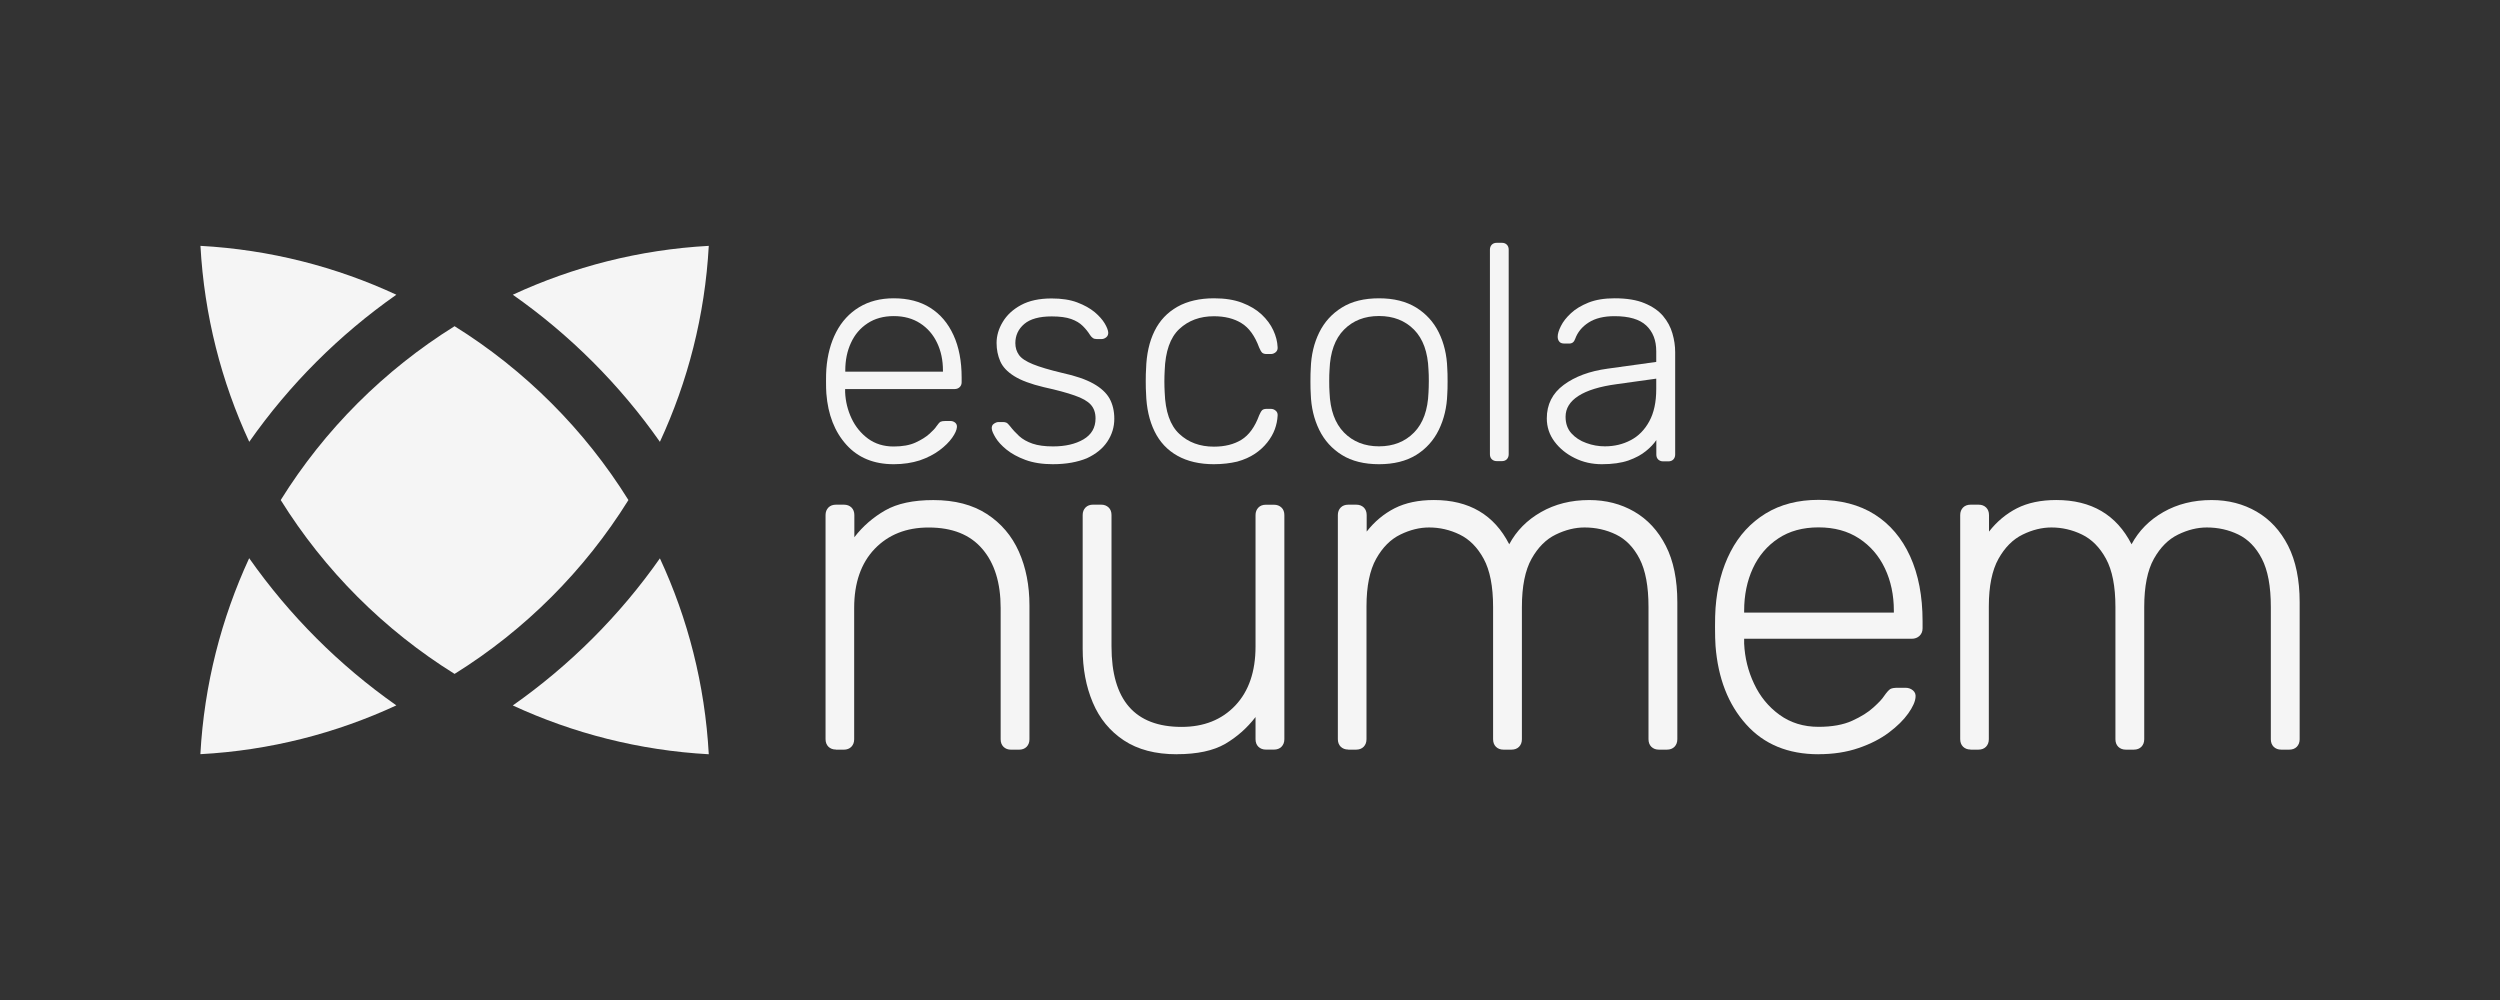 <?xml version="1.0" encoding="UTF-8" standalone="no"?>
<!-- Created with Inkscape (http://www.inkscape.org/) -->

<svg
   width="100mm"
   height="40mm"
   viewBox="0 0 100 40"
   version="1.1"
   id="svg2553"
   sodipodi:docname="logotipo-laranja-branco.svg"
   inkscape:version="1.1.2 (0a00cf5339, 2022-02-04)"
   xmlns:inkscape="http://www.inkscape.org/namespaces/inkscape"
   xmlns:sodipodi="http://sodipodi.sourceforge.net/DTD/sodipodi-0.dtd"
   xmlns="http://www.w3.org/2000/svg"
   xmlns:svg="http://www.w3.org/2000/svg">
  <rect x="0" y="0" width="100" height="40" fill="#333333" stroke="none"/>
  <sodipodi:namedview
     id="namedview24"
     pagecolor="#ffffff"
     bordercolor="#666666"
     borderopacity="1.0"
     inkscape:pageshadow="2"
     inkscape:pageopacity="0.0"
     inkscape:pagecheckerboard="0"
     inkscape:document-units="mm"
     showgrid="false"
     inkscape:zoom="3.1300208"
     inkscape:cx="189.13612"
     inkscape:cy="75.558603"
     inkscape:window-width="1920"
     inkscape:window-height="1019"
     inkscape:window-x="0"
     inkscape:window-y="32"
     inkscape:window-maximized="1"
     inkscape:current-layer="layer1" />
  <defs
     id="defs2550" />
  <g
     id="layer1">
    <rect
       x="1.0498047e-07"
       y="0"
       class="st3"
       width="100"
       height="40"
       id="rect10"
       style="clip-rule:evenodd;fill:none;fill-rule:evenodd;stroke-width:0.214" />
    <g
       id="g3071"
       transform="translate(-1.035,-19.585)">
      <path
         class="st7"
         d="m 29.386,49.755 c -2.784,-0.153 -5.432,-0.839 -7.839,-1.952 2.283,-1.604 4.281,-3.598 5.884,-5.884 1.119,2.407 1.802,5.052 1.955,7.836 z"
         id="path136"
         style="fill:#f5f5f5;fill-opacity:1;stroke-width:0.325" />
      <path
         class="st7"
         d="m 16.889,47.8 c -2.407,1.116 -5.055,1.802 -7.839,1.952 0.153,-2.784 0.839,-5.429 1.952,-7.839 1.61,2.29 3.601,4.284 5.888,5.888 z"
         id="path140"
         style="fill:#f5f5f5;fill-opacity:1;stroke-width:0.325" />
      <path
         class="st7"
         d="m 26.172,39.587 c -1.753,2.817 -4.138,5.201 -6.954,6.954 -2.817,-1.753 -5.201,-4.138 -6.954,-6.954 1.753,-2.817 4.138,-5.198 6.954,-6.954 2.817,1.757 5.201,4.138 6.954,6.954 z"
         id="path144"
         style="fill:#f5f5f5;fill-opacity:1;stroke-width:0.325" />
      <path
         class="st7"
         d="M 16.889,31.374 C 14.602,32.977 12.608,34.971 11.005,37.258 9.889,34.848 9.206,32.203 9.053,29.419 11.837,29.572 14.485,30.258 16.889,31.374 Z"
         id="path148"
         style="fill:#f5f5f5;fill-opacity:1;stroke-width:0.325" />
      <path
         class="st5"
         d="m 29.386,29.419 c -0.153,2.788 -0.839,5.432 -1.955,7.839 -1.604,-2.287 -3.598,-4.281 -5.884,-5.884 2.41,-1.116 5.055,-1.802 7.839,-1.955 z"
         id="path152"
         style="fill:#f5f5f5;fill-opacity:1;stroke-width:0.325" />
      <path
         class="st7"
         d="m 34.473,49.567 c -0.127,0 -0.224,-0.039 -0.302,-0.114 -0.075,-0.075 -0.114,-0.176 -0.114,-0.303 v -8.961 c 0,-0.127 0.039,-0.224 0.114,-0.303 0.075,-0.075 0.176,-0.114 0.302,-0.114 h 0.319 c 0.127,0 0.224,0.039 0.303,0.114 0.075,0.075 0.114,0.176 0.114,0.303 v 0.885 c 0.338,-0.439 0.751,-0.797 1.233,-1.073 0.481,-0.276 1.125,-0.413 1.929,-0.413 0.852,0 1.565,0.185 2.137,0.556 0.572,0.371 0.999,0.872 1.282,1.506 0.283,0.634 0.423,1.353 0.423,2.157 v 5.348 c 0,0.127 -0.039,0.224 -0.114,0.303 -0.075,0.075 -0.176,0.114 -0.303,0.114 h -0.319 c -0.127,0 -0.224,-0.039 -0.302,-0.114 -0.075,-0.075 -0.114,-0.176 -0.114,-0.303 v -5.253 c 0,-1.005 -0.244,-1.792 -0.735,-2.362 -0.488,-0.572 -1.204,-0.855 -2.147,-0.855 -0.891,0 -1.61,0.286 -2.157,0.855 -0.546,0.572 -0.82,1.36 -0.82,2.362 v 5.253 c 0,0.127 -0.039,0.224 -0.114,0.303 -0.075,0.075 -0.176,0.114 -0.303,0.114 h -0.312 z"
         id="path160"
         style="fill:#f5f5f5;fill-opacity:1;stroke-width:0.325" />
      <path
         class="st7"
         d="m 48.106,49.755 c -0.852,0 -1.558,-0.185 -2.118,-0.556 -0.559,-0.371 -0.973,-0.875 -1.243,-1.516 -0.27,-0.641 -0.403,-1.356 -0.403,-2.147 v -5.348 c 0,-0.127 0.039,-0.224 0.114,-0.303 0.075,-0.075 0.176,-0.114 0.303,-0.114 h 0.319 c 0.127,0 0.224,0.039 0.303,0.114 0.078,0.075 0.114,0.176 0.114,0.303 v 5.253 c 0,2.147 0.934,3.22 2.804,3.22 0.891,0 1.607,-0.286 2.147,-0.855 0.54,-0.572 0.81,-1.36 0.81,-2.362 v -5.253 c 0,-0.127 0.039,-0.224 0.114,-0.303 0.075,-0.078 0.176,-0.114 0.303,-0.114 h 0.319 c 0.127,0 0.224,0.039 0.303,0.114 0.078,0.075 0.114,0.176 0.114,0.303 v 8.961 c 0,0.127 -0.039,0.224 -0.114,0.303 -0.075,0.075 -0.176,0.114 -0.303,0.114 h -0.319 c -0.127,0 -0.224,-0.039 -0.303,-0.114 -0.075,-0.075 -0.114,-0.176 -0.114,-0.303 v -0.885 c -0.338,0.439 -0.745,0.797 -1.213,1.073 -0.475,0.273 -1.119,0.413 -1.935,0.413 z"
         id="path162"
         style="fill:#f5f5f5;fill-opacity:1;stroke-width:0.325" />
      <path
         class="st7"
         d="m 54.966,49.567 c -0.127,0 -0.224,-0.039 -0.303,-0.114 -0.075,-0.075 -0.114,-0.176 -0.114,-0.303 v -8.961 c 0,-0.127 0.039,-0.224 0.114,-0.303 0.075,-0.075 0.176,-0.114 0.303,-0.114 h 0.319 c 0.127,0 0.224,0.039 0.303,0.114 0.075,0.075 0.114,0.176 0.114,0.303 v 0.66 c 0.312,-0.4 0.686,-0.712 1.119,-0.934 0.433,-0.218 0.956,-0.329 1.571,-0.329 1.405,0 2.41,0.589 3.012,1.77 0.289,-0.54 0.712,-0.969 1.272,-1.288 0.559,-0.319 1.2,-0.481 1.929,-0.481 0.664,0 1.265,0.153 1.799,0.462 0.533,0.309 0.953,0.761 1.262,1.366 0.309,0.602 0.462,1.356 0.462,2.261 v 5.478 c 0,0.127 -0.039,0.224 -0.114,0.303 -0.075,0.075 -0.176,0.114 -0.303,0.114 H 67.392 c -0.127,0 -0.224,-0.039 -0.303,-0.114 -0.075,-0.075 -0.114,-0.176 -0.114,-0.303 v -5.289 c 0,-0.829 -0.12,-1.47 -0.358,-1.929 -0.237,-0.459 -0.553,-0.781 -0.94,-0.969 -0.39,-0.189 -0.81,-0.283 -1.262,-0.283 -0.377,0 -0.758,0.094 -1.148,0.283 -0.39,0.189 -0.712,0.511 -0.969,0.969 -0.257,0.459 -0.387,1.103 -0.387,1.929 v 5.289 c 0,0.127 -0.039,0.224 -0.114,0.303 -0.075,0.075 -0.176,0.114 -0.303,0.114 h -0.319 c -0.127,0 -0.224,-0.039 -0.302,-0.114 -0.075,-0.075 -0.114,-0.176 -0.114,-0.303 v -5.289 c 0,-0.829 -0.127,-1.47 -0.377,-1.929 -0.25,-0.459 -0.572,-0.781 -0.96,-0.969 -0.39,-0.189 -0.797,-0.283 -1.223,-0.283 -0.377,0 -0.761,0.094 -1.148,0.283 -0.39,0.189 -0.712,0.511 -0.969,0.969 -0.257,0.459 -0.387,1.096 -0.387,1.909 v 5.309 c 0,0.127 -0.039,0.224 -0.114,0.303 -0.075,0.075 -0.176,0.114 -0.303,0.114 h -0.312 z"
         id="path164"
         style="fill:#f5f5f5;fill-opacity:1;stroke-width:0.325" />
      <path
         class="st7"
         d="m 73.777,49.755 c -1.217,0 -2.183,-0.397 -2.898,-1.197 -0.716,-0.797 -1.122,-1.841 -1.223,-3.136 -0.013,-0.189 -0.02,-0.439 -0.02,-0.755 0,-0.312 0.006,-0.566 0.02,-0.755 0.062,-0.852 0.263,-1.607 0.602,-2.261 0.338,-0.654 0.807,-1.161 1.402,-1.526 0.595,-0.364 1.301,-0.546 2.118,-0.546 0.878,0 1.626,0.195 2.241,0.582 0.615,0.39 1.09,0.947 1.421,1.675 0.332,0.729 0.498,1.594 0.498,2.599 v 0.283 c 0,0.127 -0.042,0.224 -0.124,0.303 -0.081,0.075 -0.185,0.114 -0.309,0.114 h -6.704 c 0,0.101 0,0.163 0,0.189 0.026,0.566 0.156,1.103 0.397,1.61 0.237,0.507 0.576,0.924 1.018,1.243 0.439,0.319 0.96,0.481 1.561,0.481 0.54,0 0.989,-0.081 1.347,-0.244 0.358,-0.163 0.644,-0.342 0.855,-0.537 0.215,-0.195 0.351,-0.342 0.413,-0.442 0.114,-0.163 0.202,-0.26 0.263,-0.293 0.062,-0.033 0.163,-0.046 0.302,-0.046 h 0.303 c 0.114,0 0.211,0.036 0.293,0.104 0.081,0.068 0.117,0.159 0.104,0.273 -0.013,0.176 -0.111,0.394 -0.293,0.651 -0.182,0.257 -0.439,0.511 -0.771,0.761 -0.332,0.25 -0.738,0.459 -1.213,0.621 -0.481,0.166 -1.015,0.247 -1.604,0.247 z m -2.976,-5.666 h 5.988 v -0.075 c 0,-0.628 -0.12,-1.194 -0.358,-1.695 -0.237,-0.501 -0.582,-0.901 -1.034,-1.197 -0.452,-0.296 -0.992,-0.442 -1.62,-0.442 -0.628,0 -1.165,0.146 -1.61,0.442 -0.446,0.296 -0.784,0.693 -1.018,1.197 -0.231,0.501 -0.348,1.067 -0.348,1.695 z"
         id="path166"
         style="fill:#f5f5f5;fill-opacity:1;stroke-width:0.325" />
      <path
         class="st7"
         d="m 79.86,49.567 c -0.127,0 -0.224,-0.039 -0.303,-0.114 -0.075,-0.075 -0.114,-0.176 -0.114,-0.303 v -8.961 c 0,-0.127 0.039,-0.224 0.114,-0.303 0.075,-0.075 0.176,-0.114 0.303,-0.114 h 0.319 c 0.127,0 0.224,0.039 0.302,0.114 0.075,0.075 0.114,0.176 0.114,0.303 v 0.66 c 0.312,-0.4 0.686,-0.712 1.119,-0.934 0.433,-0.218 0.956,-0.329 1.571,-0.329 1.405,0 2.41,0.589 3.012,1.77 0.289,-0.54 0.712,-0.969 1.272,-1.288 0.559,-0.319 1.2,-0.481 1.929,-0.481 0.667,0 1.265,0.153 1.799,0.462 0.533,0.309 0.953,0.761 1.262,1.366 0.306,0.602 0.462,1.356 0.462,2.261 v 5.478 c 0,0.127 -0.039,0.224 -0.114,0.303 -0.075,0.075 -0.176,0.114 -0.303,0.114 h -0.319 c -0.127,0 -0.224,-0.039 -0.303,-0.114 -0.075,-0.075 -0.114,-0.176 -0.114,-0.303 v -5.289 c 0,-0.829 -0.12,-1.47 -0.358,-1.929 -0.237,-0.459 -0.553,-0.781 -0.94,-0.969 -0.39,-0.189 -0.81,-0.283 -1.262,-0.283 -0.377,0 -0.761,0.094 -1.148,0.283 -0.39,0.189 -0.712,0.511 -0.969,0.969 -0.257,0.459 -0.387,1.103 -0.387,1.929 v 5.289 c 0,0.127 -0.039,0.224 -0.114,0.303 -0.075,0.075 -0.176,0.114 -0.303,0.114 h -0.319 c -0.127,0 -0.224,-0.039 -0.302,-0.114 -0.075,-0.075 -0.114,-0.176 -0.114,-0.303 v -5.289 c 0,-0.829 -0.127,-1.47 -0.377,-1.929 -0.25,-0.459 -0.572,-0.781 -0.96,-0.969 -0.39,-0.189 -0.797,-0.283 -1.223,-0.283 -0.377,0 -0.761,0.094 -1.148,0.283 -0.39,0.189 -0.712,0.511 -0.969,0.969 -0.257,0.459 -0.387,1.096 -0.387,1.909 v 5.309 c 0,0.127 -0.039,0.224 -0.114,0.303 -0.075,0.075 -0.176,0.114 -0.303,0.114 h -0.312 z"
         id="path168"
         style="fill:#f5f5f5;fill-opacity:1;stroke-width:0.325" />
      <g
         id="g184"
         transform="matrix(0.325,0,0,0.325,-38.779,-108.259)"
         style="fill:#f26524;fill-opacity:1">
        <path
           class="st5"
           d="m 232.5,450.5 c -2.45,0 -4.39,-0.8 -5.83,-2.4 -1.44,-1.6 -2.26,-3.7 -2.46,-6.3 -0.03,-0.38 -0.04,-0.88 -0.04,-1.51 0,-0.63 0.01,-1.13 0.04,-1.51 0.13,-1.71 0.53,-3.23 1.21,-4.54 0.68,-1.31 1.62,-2.33 2.82,-3.06 1.2,-0.73 2.62,-1.1 4.26,-1.1 1.76,0 3.27,0.39 4.5,1.17 1.24,0.78 2.19,1.9 2.86,3.37 0.67,1.46 1,3.2 1,5.22 v 0.57 c 0,0.25 -0.08,0.45 -0.25,0.61 -0.16,0.15 -0.37,0.23 -0.62,0.23 h -13.47 c 0,0.2 0,0.33 0,0.38 0.05,1.13 0.31,2.21 0.79,3.23 0.48,1.02 1.16,1.85 2.04,2.5 0.88,0.64 1.93,0.96 3.14,0.96 1.08,0 1.99,-0.16 2.7,-0.49 0.72,-0.33 1.29,-0.69 1.72,-1.08 0.43,-0.39 0.71,-0.69 0.83,-0.89 0.23,-0.33 0.4,-0.52 0.53,-0.59 0.13,-0.06 0.33,-0.09 0.61,-0.09 h 0.6 c 0.23,0 0.42,0.07 0.59,0.21 0.16,0.14 0.23,0.32 0.21,0.55 -0.03,0.35 -0.22,0.79 -0.59,1.31 -0.37,0.52 -0.88,1.03 -1.55,1.53 -0.67,0.5 -1.48,0.92 -2.44,1.25 -0.94,0.3 -2.01,0.47 -3.2,0.47 z m -5.97,-11.39 h 12.03 v -0.15 c 0,-1.26 -0.24,-2.4 -0.72,-3.4 -0.48,-1.01 -1.17,-1.81 -2.08,-2.4 -0.91,-0.59 -1.99,-0.89 -3.25,-0.89 -1.26,0 -2.34,0.3 -3.23,0.89 -0.9,0.59 -1.58,1.39 -2.04,2.4 -0.47,1.01 -0.7,2.14 -0.7,3.4 v 0.15 z"
           id="path172"
           style="fill:#f5f5f5;fill-opacity:1" />
        <path
           class="st5"
           d="m 252.1,450.5 c -1.31,0 -2.44,-0.18 -3.39,-0.53 -0.95,-0.35 -1.72,-0.78 -2.33,-1.27 -0.6,-0.49 -1.05,-0.98 -1.34,-1.46 -0.29,-0.48 -0.45,-0.84 -0.47,-1.1 -0.03,-0.28 0.06,-0.49 0.26,-0.62 0.2,-0.14 0.39,-0.21 0.57,-0.21 h 0.57 c 0.15,0 0.28,0.03 0.4,0.08 0.11,0.05 0.26,0.19 0.44,0.42 0.33,0.43 0.71,0.84 1.13,1.23 0.43,0.39 0.98,0.7 1.65,0.93 0.67,0.23 1.51,0.34 2.52,0.34 1.51,0 2.76,-0.29 3.75,-0.87 0.98,-0.58 1.48,-1.44 1.48,-2.57 0,-0.71 -0.2,-1.27 -0.59,-1.7 -0.39,-0.43 -1.05,-0.81 -1.99,-1.13 -0.93,-0.33 -2.19,-0.67 -3.78,-1.02 -1.59,-0.38 -2.81,-0.83 -3.65,-1.36 -0.85,-0.53 -1.42,-1.14 -1.72,-1.83 -0.3,-0.69 -0.45,-1.44 -0.45,-2.25 0,-0.88 0.25,-1.75 0.76,-2.59 0.5,-0.84 1.25,-1.54 2.25,-2.08 1,-0.54 2.25,-0.81 3.76,-0.81 1.24,0 2.29,0.16 3.16,0.49 0.87,0.33 1.58,0.73 2.14,1.19 0.55,0.47 0.96,0.93 1.23,1.38 0.27,0.45 0.41,0.82 0.44,1.1 0.02,0.25 -0.05,0.45 -0.23,0.61 -0.18,0.15 -0.38,0.23 -0.6,0.23 h -0.57 c -0.2,0 -0.37,-0.04 -0.49,-0.13 -0.13,-0.09 -0.24,-0.21 -0.34,-0.36 -0.25,-0.4 -0.55,-0.78 -0.91,-1.13 -0.35,-0.35 -0.83,-0.64 -1.42,-0.85 -0.59,-0.21 -1.39,-0.32 -2.4,-0.32 -1.51,0 -2.64,0.31 -3.37,0.93 -0.73,0.62 -1.1,1.41 -1.1,2.36 0,0.55 0.15,1.04 0.45,1.46 0.3,0.42 0.87,0.79 1.7,1.13 0.83,0.34 2.04,0.7 3.63,1.08 1.61,0.35 2.89,0.79 3.82,1.31 0.93,0.52 1.59,1.13 1.99,1.83 0.39,0.71 0.59,1.54 0.59,2.5 0,1.01 -0.28,1.94 -0.85,2.8 -0.57,0.86 -1.41,1.54 -2.53,2.06 -1.15,0.47 -2.53,0.73 -4.17,0.73 z"
           id="path174"
           style="fill:#f5f5f5;fill-opacity:1" />
        <path
           class="st5"
           d="m 271.92,450.5 c -1.77,0 -3.27,-0.35 -4.5,-1.04 -1.24,-0.69 -2.18,-1.7 -2.82,-3.01 -0.64,-1.31 -0.99,-2.86 -1.04,-4.65 -0.03,-0.38 -0.04,-0.88 -0.04,-1.51 0,-0.63 0.01,-1.13 0.04,-1.51 0.05,-1.82 0.4,-3.37 1.04,-4.67 0.64,-1.3 1.58,-2.29 2.82,-2.99 1.23,-0.69 2.74,-1.04 4.5,-1.04 1.34,0 2.49,0.18 3.46,0.55 0.97,0.37 1.77,0.85 2.4,1.44 0.63,0.59 1.11,1.24 1.44,1.95 0.33,0.71 0.5,1.4 0.53,2.08 0.02,0.25 -0.05,0.45 -0.23,0.61 -0.18,0.15 -0.38,0.23 -0.6,0.23 h -0.53 c -0.25,0 -0.43,-0.06 -0.55,-0.17 -0.11,-0.11 -0.23,-0.32 -0.36,-0.62 -0.53,-1.44 -1.25,-2.44 -2.18,-3.01 -0.92,-0.57 -2.05,-0.85 -3.39,-0.85 -1.72,0 -3.13,0.52 -4.26,1.57 -1.12,1.05 -1.72,2.76 -1.8,5.13 -0.05,0.88 -0.05,1.77 0,2.65 0.08,2.37 0.67,4.08 1.8,5.13 1.12,1.05 2.54,1.57 4.26,1.57 1.34,0 2.46,-0.28 3.39,-0.85 0.92,-0.57 1.65,-1.57 2.18,-3.01 0.13,-0.3 0.25,-0.51 0.36,-0.62 0.11,-0.11 0.3,-0.17 0.55,-0.17 h 0.53 c 0.23,0 0.43,0.08 0.6,0.23 0.18,0.15 0.25,0.35 0.23,0.61 -0.03,0.55 -0.14,1.11 -0.34,1.66 -0.2,0.55 -0.51,1.1 -0.93,1.63 -0.42,0.53 -0.93,1 -1.53,1.4 -0.6,0.4 -1.33,0.73 -2.17,0.96 -0.85,0.2 -1.8,0.32 -2.86,0.32 z"
           id="path176"
           style="fill:#f5f5f5;fill-opacity:1" />
        <path
           class="st5"
           d="m 292.23,450.5 c -1.82,0 -3.34,-0.38 -4.56,-1.13 -1.22,-0.76 -2.16,-1.79 -2.8,-3.1 -0.64,-1.31 -0.99,-2.77 -1.04,-4.39 -0.03,-0.38 -0.04,-0.91 -0.04,-1.59 0,-0.68 0.01,-1.21 0.04,-1.59 0.05,-1.64 0.4,-3.11 1.04,-4.41 0.64,-1.3 1.58,-2.33 2.8,-3.08 1.22,-0.76 2.74,-1.13 4.56,-1.13 1.82,0 3.33,0.38 4.56,1.13 1.22,0.76 2.16,1.78 2.8,3.08 0.64,1.3 0.99,2.77 1.04,4.41 0.03,0.38 0.04,0.91 0.04,1.59 0,0.68 -0.01,1.21 -0.04,1.59 -0.05,1.61 -0.4,3.08 -1.04,4.39 -0.64,1.31 -1.58,2.35 -2.8,3.1 -1.22,0.75 -2.74,1.13 -4.56,1.13 z m 0,-2.2 c 1.76,0 3.2,-0.57 4.31,-1.7 1.11,-1.13 1.7,-2.77 1.78,-4.92 0.02,-0.38 0.04,-0.84 0.04,-1.4 0,-0.55 -0.01,-1.02 -0.04,-1.4 -0.08,-2.17 -0.67,-3.81 -1.78,-4.94 -1.11,-1.12 -2.55,-1.68 -4.31,-1.68 -1.77,0 -3.2,0.56 -4.31,1.68 -1.11,1.12 -1.7,2.77 -1.78,4.94 -0.03,0.38 -0.04,0.85 -0.04,1.4 0,0.55 0.01,1.02 0.04,1.4 0.08,2.14 0.67,3.78 1.78,4.92 1.11,1.13 2.55,1.7 4.31,1.7 z"
           id="path178"
           style="fill:#f5f5f5;fill-opacity:1" />
        <path
           class="st5"
           d="m 306.72,450.12 c -0.25,0 -0.45,-0.08 -0.61,-0.23 -0.15,-0.15 -0.23,-0.35 -0.23,-0.61 v -25.19 c 0,-0.25 0.08,-0.45 0.23,-0.61 0.15,-0.15 0.35,-0.23 0.61,-0.23 h 0.64 c 0.25,0 0.45,0.08 0.6,0.23 0.15,0.15 0.23,0.35 0.23,0.61 v 25.19 c 0,0.25 -0.08,0.45 -0.23,0.61 -0.15,0.15 -0.35,0.23 -0.6,0.23 z"
           id="path180"
           style="fill:#f5f5f5;fill-opacity:1" />
        <path
           class="st5"
           d="m 319.66,450.5 c -1.21,0 -2.33,-0.25 -3.35,-0.76 -1.02,-0.5 -1.85,-1.18 -2.48,-2.02 -0.63,-0.84 -0.95,-1.8 -0.95,-2.86 0,-1.71 0.69,-3.09 2.08,-4.12 1.39,-1.03 3.19,-1.7 5.41,-2 l 5.98,-0.83 v -1.32 c 0,-1.34 -0.41,-2.39 -1.23,-3.16 -0.82,-0.77 -2.12,-1.15 -3.91,-1.15 -1.31,0 -2.37,0.26 -3.18,0.78 -0.81,0.52 -1.36,1.19 -1.66,2.02 -0.13,0.38 -0.37,0.57 -0.72,0.57 h -0.6 c -0.3,0 -0.52,-0.08 -0.64,-0.25 -0.13,-0.16 -0.19,-0.36 -0.19,-0.59 0,-0.35 0.13,-0.79 0.4,-1.32 0.26,-0.53 0.67,-1.05 1.23,-1.57 0.55,-0.52 1.27,-0.95 2.16,-1.31 0.88,-0.35 1.95,-0.53 3.22,-0.53 1.49,0 2.72,0.2 3.69,0.61 0.97,0.4 1.73,0.93 2.27,1.57 0.54,0.64 0.93,1.36 1.15,2.14 0.23,0.78 0.34,1.55 0.34,2.31 v 12.6 c 0,0.25 -0.08,0.45 -0.23,0.61 -0.15,0.15 -0.35,0.23 -0.61,0.23 h -0.64 c -0.25,0 -0.45,-0.08 -0.61,-0.23 -0.15,-0.15 -0.23,-0.35 -0.23,-0.61 v -1.78 c -0.3,0.45 -0.73,0.91 -1.29,1.36 -0.55,0.45 -1.27,0.84 -2.14,1.15 -0.87,0.3 -1.96,0.46 -3.27,0.46 z m 0.37,-2.2 c 1.16,0 2.22,-0.25 3.18,-0.76 0.96,-0.5 1.72,-1.28 2.29,-2.33 0.57,-1.05 0.85,-2.36 0.85,-3.95 v -1.29 l -4.88,0.68 c -2.07,0.28 -3.63,0.76 -4.69,1.44 -1.06,0.68 -1.59,1.54 -1.59,2.57 0,0.83 0.24,1.51 0.72,2.04 0.48,0.53 1.09,0.93 1.83,1.19 0.75,0.28 1.51,0.41 2.29,0.41 z"
           id="path182"
           style="fill:#f5f5f5;fill-opacity:1" />
      </g>
    </g>
  </g>
</svg>
